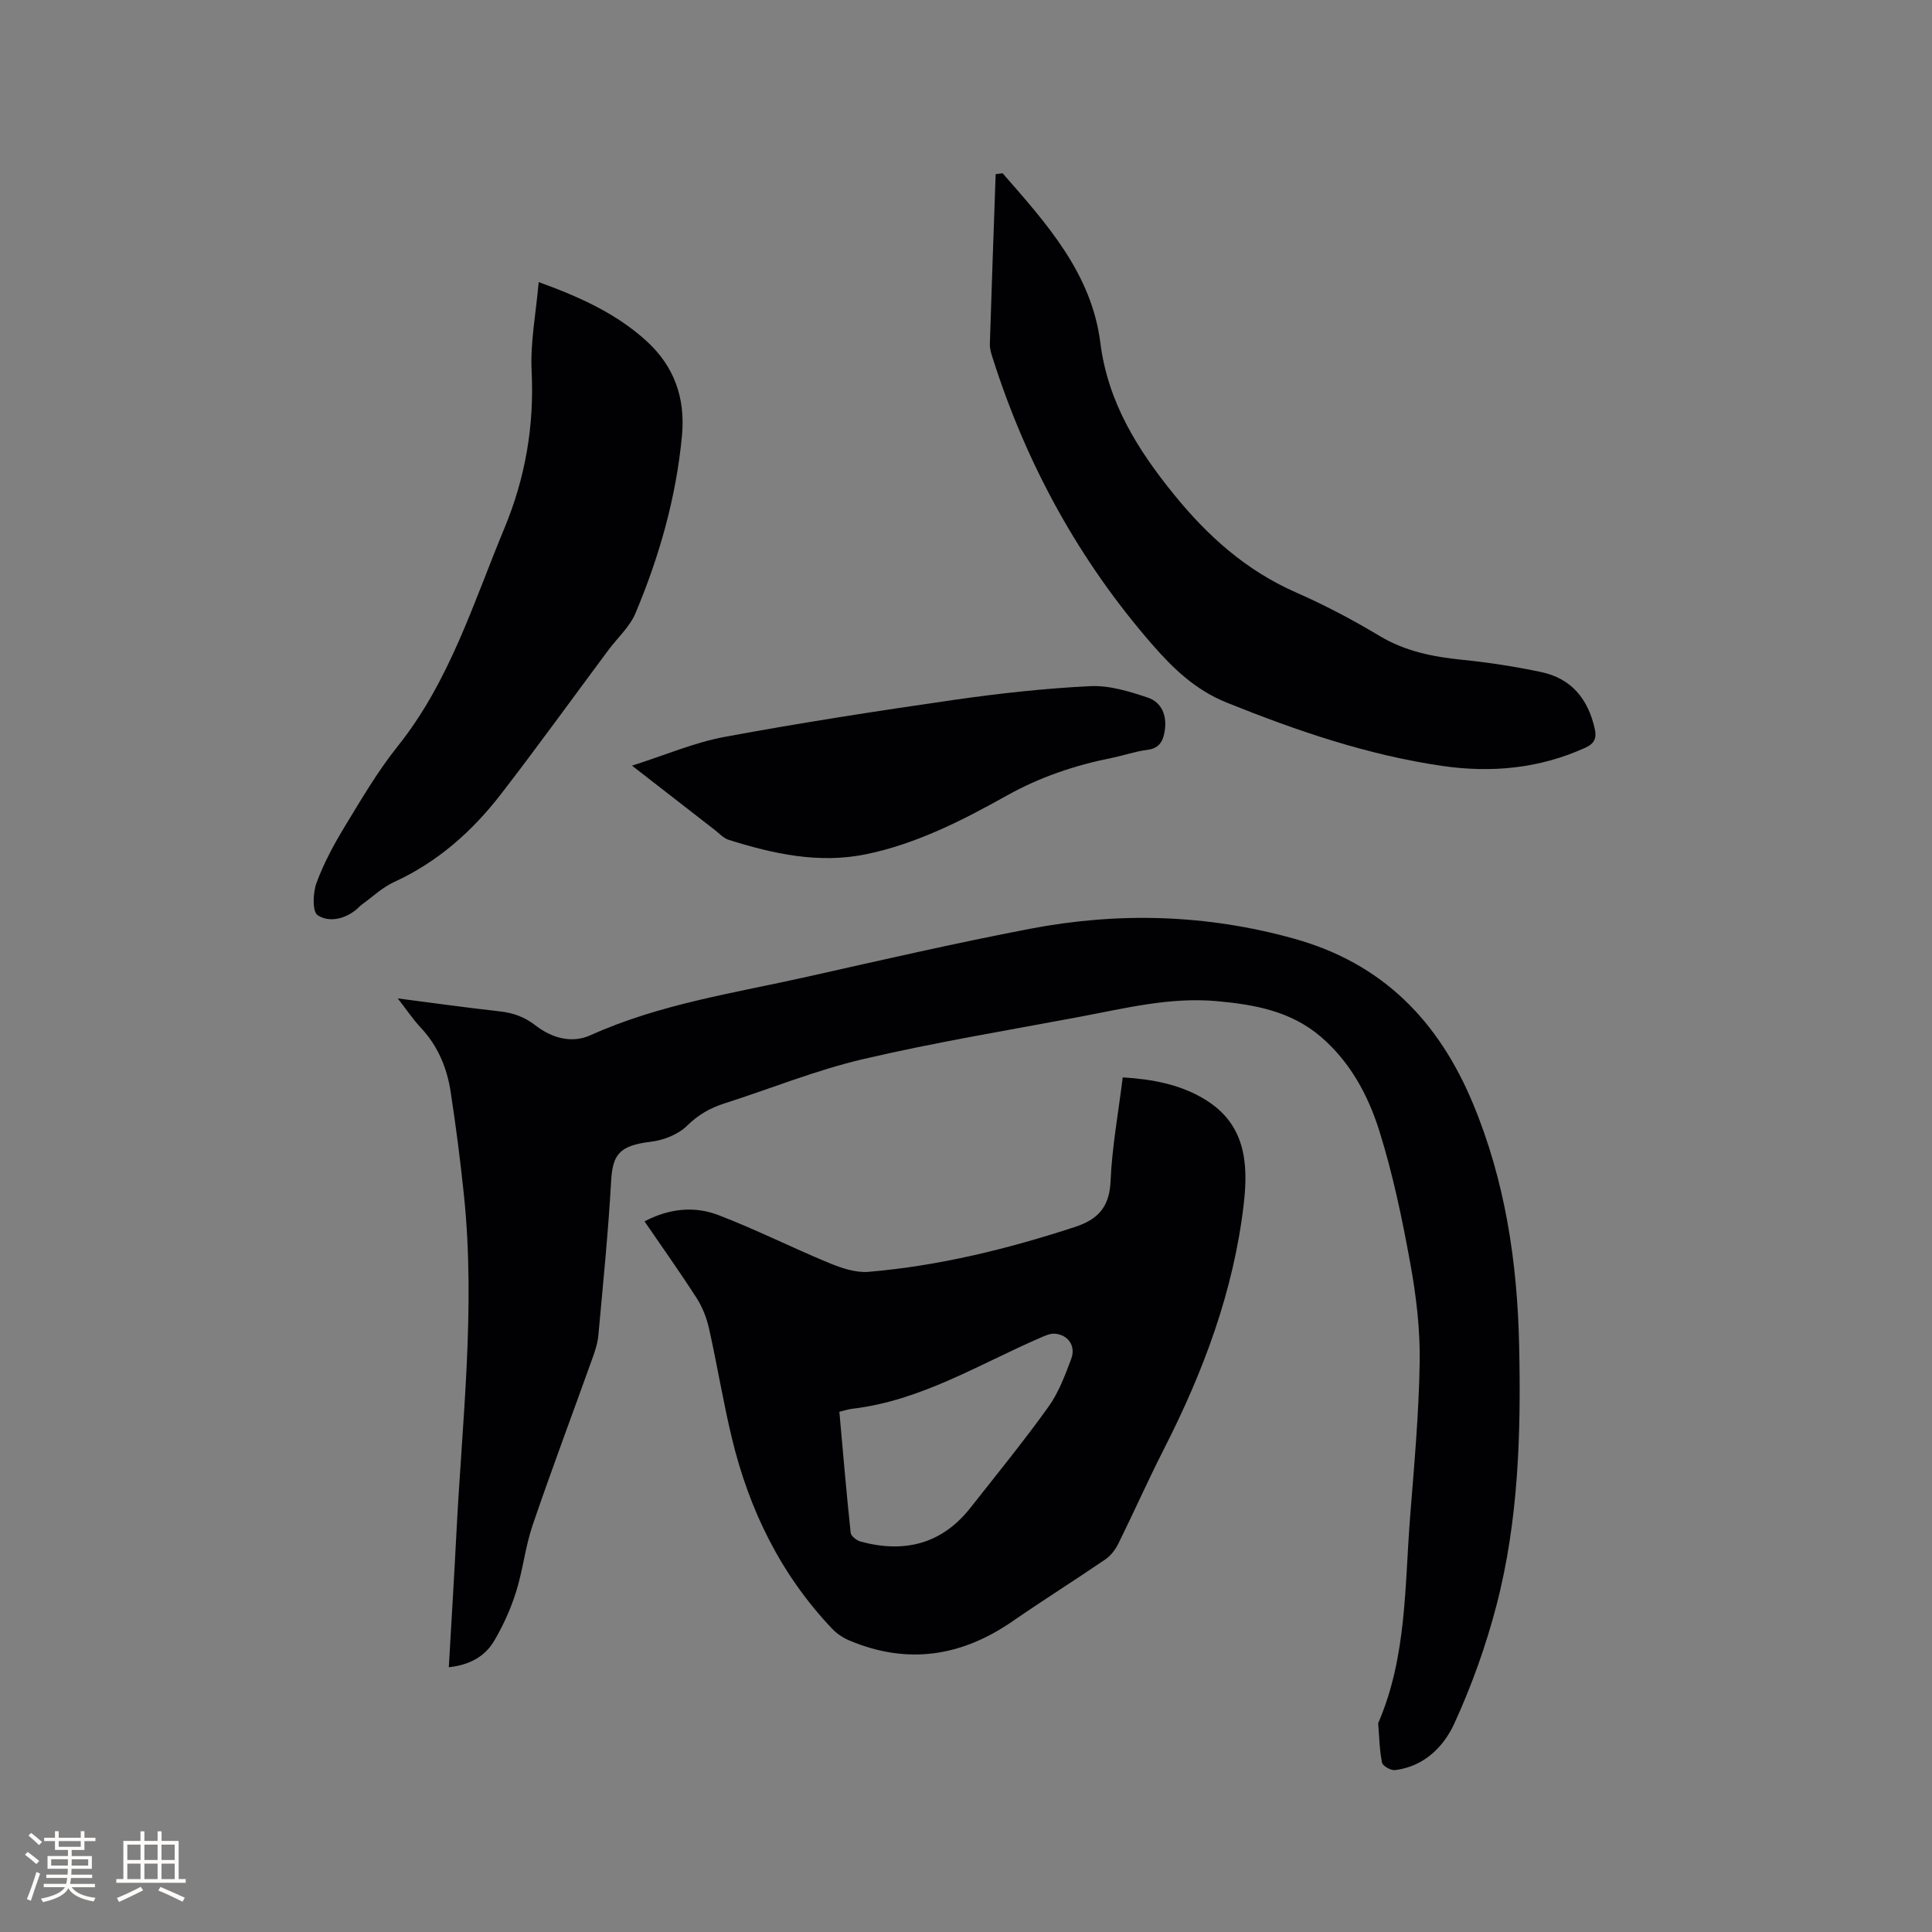 <svg enable-background="new 0 0 400 400" viewBox="0 0 400 400" xmlns="http://www.w3.org/2000/svg"><rect x="0" y="0" width="400" height="400" fill="#808080" stroke="none"/><g fill="#010103"><path d="m92.92 345.18c.53-9.31 1.1-18.4 1.56-27.49 1.18-23.38 4.01-46.72 1.58-70.18-.74-7.16-1.66-14.31-2.75-21.42-.76-4.99-2.65-9.55-6.2-13.33-1.57-1.67-2.86-3.61-4.76-6.05 7.5.97 14.25 1.92 21.03 2.67 2.82.31 5.21 1.14 7.49 2.92 3.35 2.6 7.47 3.8 11.39 2.03 14.36-6.48 29.82-8.73 44.98-12.13 15.28-3.43 30.56-6.94 45.94-9.89 18.34-3.52 36.56-3.03 54.74 2.03 18.39 5.12 29.94 17.07 37.05 34.16 6.66 16 9.17 32.77 9.55 49.95.4 18.17-.1 36.32-4.71 53.99-2.18 8.35-5.13 16.6-8.73 24.44-2.21 4.82-6.3 8.87-12.24 9.6-.87.11-2.57-.85-2.71-1.56-.53-2.65-.57-5.39-.79-8.09-.01-.1.06-.2.1-.3 5.82-13.6 5.38-28.17 6.51-42.49.84-10.67 1.82-21.36 1.98-32.05.1-6.81-.72-13.73-1.95-20.45-1.68-9.24-3.61-18.5-6.42-27.45-2.31-7.35-6.04-14.26-12.12-19.46-6.2-5.31-13.77-6.66-21.57-7.36-9.67-.86-18.96 1.49-28.32 3.25-14.99 2.82-30.06 5.3-44.89 8.77-9.75 2.28-19.13 6.11-28.7 9.17-2.96.95-5.4 2.34-7.71 4.61-1.84 1.82-4.87 3-7.52 3.32-6.48.78-7.89 2.61-8.2 8.11-.6 10.68-1.68 21.34-2.65 32.01-.15 1.66-.72 3.31-1.29 4.89-4.1 11.46-8.39 22.86-12.32 34.38-1.52 4.47-2 9.3-3.43 13.82-1.1 3.5-2.65 6.93-4.51 10.09-1.89 3.22-5.05 5.03-9.41 5.49z"/><path d="m232.45 223.06c6.17.38 11.88 1.45 16.96 4.53 8.36 5.06 9.11 13.04 8.09 21.73-2.1 18.04-8.36 34.69-16.55 50.75-3.27 6.41-6.18 13-9.37 19.45-.62 1.26-1.57 2.54-2.71 3.32-6.36 4.35-12.9 8.45-19.24 12.83-10.56 7.3-21.73 9.03-33.7 4.01-1.32-.55-2.63-1.4-3.61-2.43-10.64-11.19-17.2-24.58-20.78-39.46-1.81-7.5-3.05-15.15-4.73-22.68-.49-2.2-1.35-4.44-2.57-6.34-3.42-5.33-7.1-10.49-10.8-15.9 5.13-2.69 10.33-3.2 15.27-1.31 7.79 2.98 15.26 6.76 22.98 9.94 2.54 1.05 5.47 2.04 8.11 1.82 14.62-1.23 28.79-4.73 42.73-9.28 4.77-1.55 7.17-4.12 7.4-9.48.3-7.05 1.6-14.07 2.52-21.5zm-58.67 69.23c.76 8.45 1.46 16.76 2.34 25.05.07.69 1.25 1.61 2.07 1.83 9.01 2.43 16.78.55 22.72-6.99 5.44-6.9 11-13.73 16.12-20.86 2.12-2.94 3.46-6.52 4.75-9.96 1.01-2.7-.64-5.02-3.39-5.23-.97-.07-2.02.41-2.96.82-12.76 5.52-24.76 13.05-38.98 14.72-.83.1-1.62.37-2.67.62z"/><path d="m207.58 35.87c9.05 10.37 18.42 20.67 20.24 35.13 1.56 12.35 7.77 22.19 15.33 31.49 6.9 8.49 14.83 15.6 25.01 20.09 6 2.64 11.85 5.71 17.46 9.08 5.37 3.22 11.11 4.34 17.18 4.95 5.47.55 10.93 1.4 16.31 2.54 6.26 1.32 9.71 5.62 11.07 11.75.43 1.94-.06 3.05-2 3.93-9.49 4.3-19.43 5.22-29.55 3.75-15.49-2.25-30.18-7.29-44.67-13.12-6.37-2.57-10.98-6.95-15.32-11.93-15.19-17.42-26.05-37.24-33.06-59.22-.32-1-.67-2.06-.64-3.08.36-11.73.79-23.45 1.2-35.18.48-.06.96-.12 1.44-.18z"/><path d="m111.53 58.4c8.73 3.16 16.11 6.58 22.25 12.14 5.81 5.26 8.16 11.87 7.41 19.72-1.21 12.77-4.68 24.95-9.62 36.7-1.19 2.83-3.73 5.1-5.62 7.64-7.4 9.94-14.65 20-22.22 29.8-5.95 7.7-13.1 14.07-22.11 18.2-2.45 1.12-4.51 3.1-6.73 4.7-.43.31-.77.73-1.18 1.06-2.45 1.99-5.67 2.64-7.95 1.12-1.12-.75-.98-4.65-.23-6.69 1.49-4.04 3.57-7.91 5.81-11.6 3.46-5.7 6.86-11.51 11.01-16.7 10.74-13.44 15.63-29.61 22.07-45.1 4.36-10.5 6.19-21.17 5.65-32.52-.3-5.94.89-11.94 1.46-18.47z"/><path d="m130.85 158.52c6.92-2.2 12.9-4.79 19.15-5.95 15.81-2.93 31.71-5.39 47.62-7.68 9.32-1.34 18.72-2.37 28.12-2.83 3.93-.19 8.08 1.09 11.9 2.37 2.82.95 3.99 3.66 3.52 6.77-.32 2.12-1.02 3.73-3.61 4.05-2.51.31-4.94 1.18-7.43 1.68-7.61 1.53-14.79 3.94-21.66 7.78-9.22 5.15-18.71 10.01-29.2 12.16-9.72 1.99-19.16-.08-28.42-3-1.05-.33-1.91-1.31-2.83-2.02-5.41-4.2-10.83-8.41-17.16-13.33z"/></g><path d="m5.17 384 .55-.58c.85.61 1.65 1.24 2.4 1.87l-.59.64c-.83-.73-1.62-1.38-2.36-1.93m1.22 9.53-.82-.34c.71-1.76 1.37-3.64 1.98-5.63.24.13.5.25.76.36-.6 1.67-1.24 3.54-1.92 5.61m-.5-13.5.57-.54c.56.44 1.31 1.06 2.26 1.87l-.64.64c-.68-.66-1.41-1.32-2.19-1.97m3.25.46h2.24v-1.36h.77v1.36h4.57v-1.36h.76v1.36h2.28v.69h-2.28v1.84h-2.64v1.26h4.18v2.64h-4.21c0 .45-.02.86-.05 1.21h4.32v.69h-4.38c-.04.34-.1.75-.19 1.22h5.15v.69h-4.82c.87 1.19 2.51 1.92 4.93 2.19-.17.31-.3.57-.37.76-2.77-.49-4.52-1.41-5.26-2.76-.56 1.26-2.3 2.23-5.24 2.9-.12-.24-.26-.48-.43-.72 2.73-.55 4.38-1.34 4.96-2.38h-4.38v-.69h4.65c.1-.38.17-.79.21-1.22h-4.32v-.69h4.4c.03-.34.05-.75.05-1.21h-4.2v-2.64h4.23v-1.26h-2.69v-1.84h-2.24zm1.46 4.46v1.29h3.45c.01-.4.02-.57.01-.53v-.32-.45h-3.46zm1.55-2.59h4.57v-1.19h-4.57zm6.11 2.59h-3.42v.77c-.01.19-.01.37-.02.53h3.44z" fill="#fcfbfa"/><path d="m32.63 379.16h.82v1.98h3.54v7.89h1.46v.78h-14.37v-.78h1.46v-7.89h3.54v-1.98h.82v1.98h2.73zm-3.49 11.48.5.73c-1.61.82-3.28 1.63-5 2.41-.13-.27-.28-.55-.44-.82 1.75-.72 3.4-1.49 4.94-2.32m-2.78-5.55h2.73v-3.18h-2.73zm0 3.95h2.73v-3.2h-2.73zm3.54-3.95h2.73v-3.18h-2.73zm0 3.95h2.73v-3.2h-2.73zm7.89 4.68c-1.84-.92-3.51-1.7-5.02-2.32l.45-.73c1.89.8 3.57 1.55 5.04 2.23zm-1.62-11.81h-2.73v3.18h2.73zm-2.73 7.13h2.73v-3.2h-2.73z" fill="#fcfbfa"/></svg>